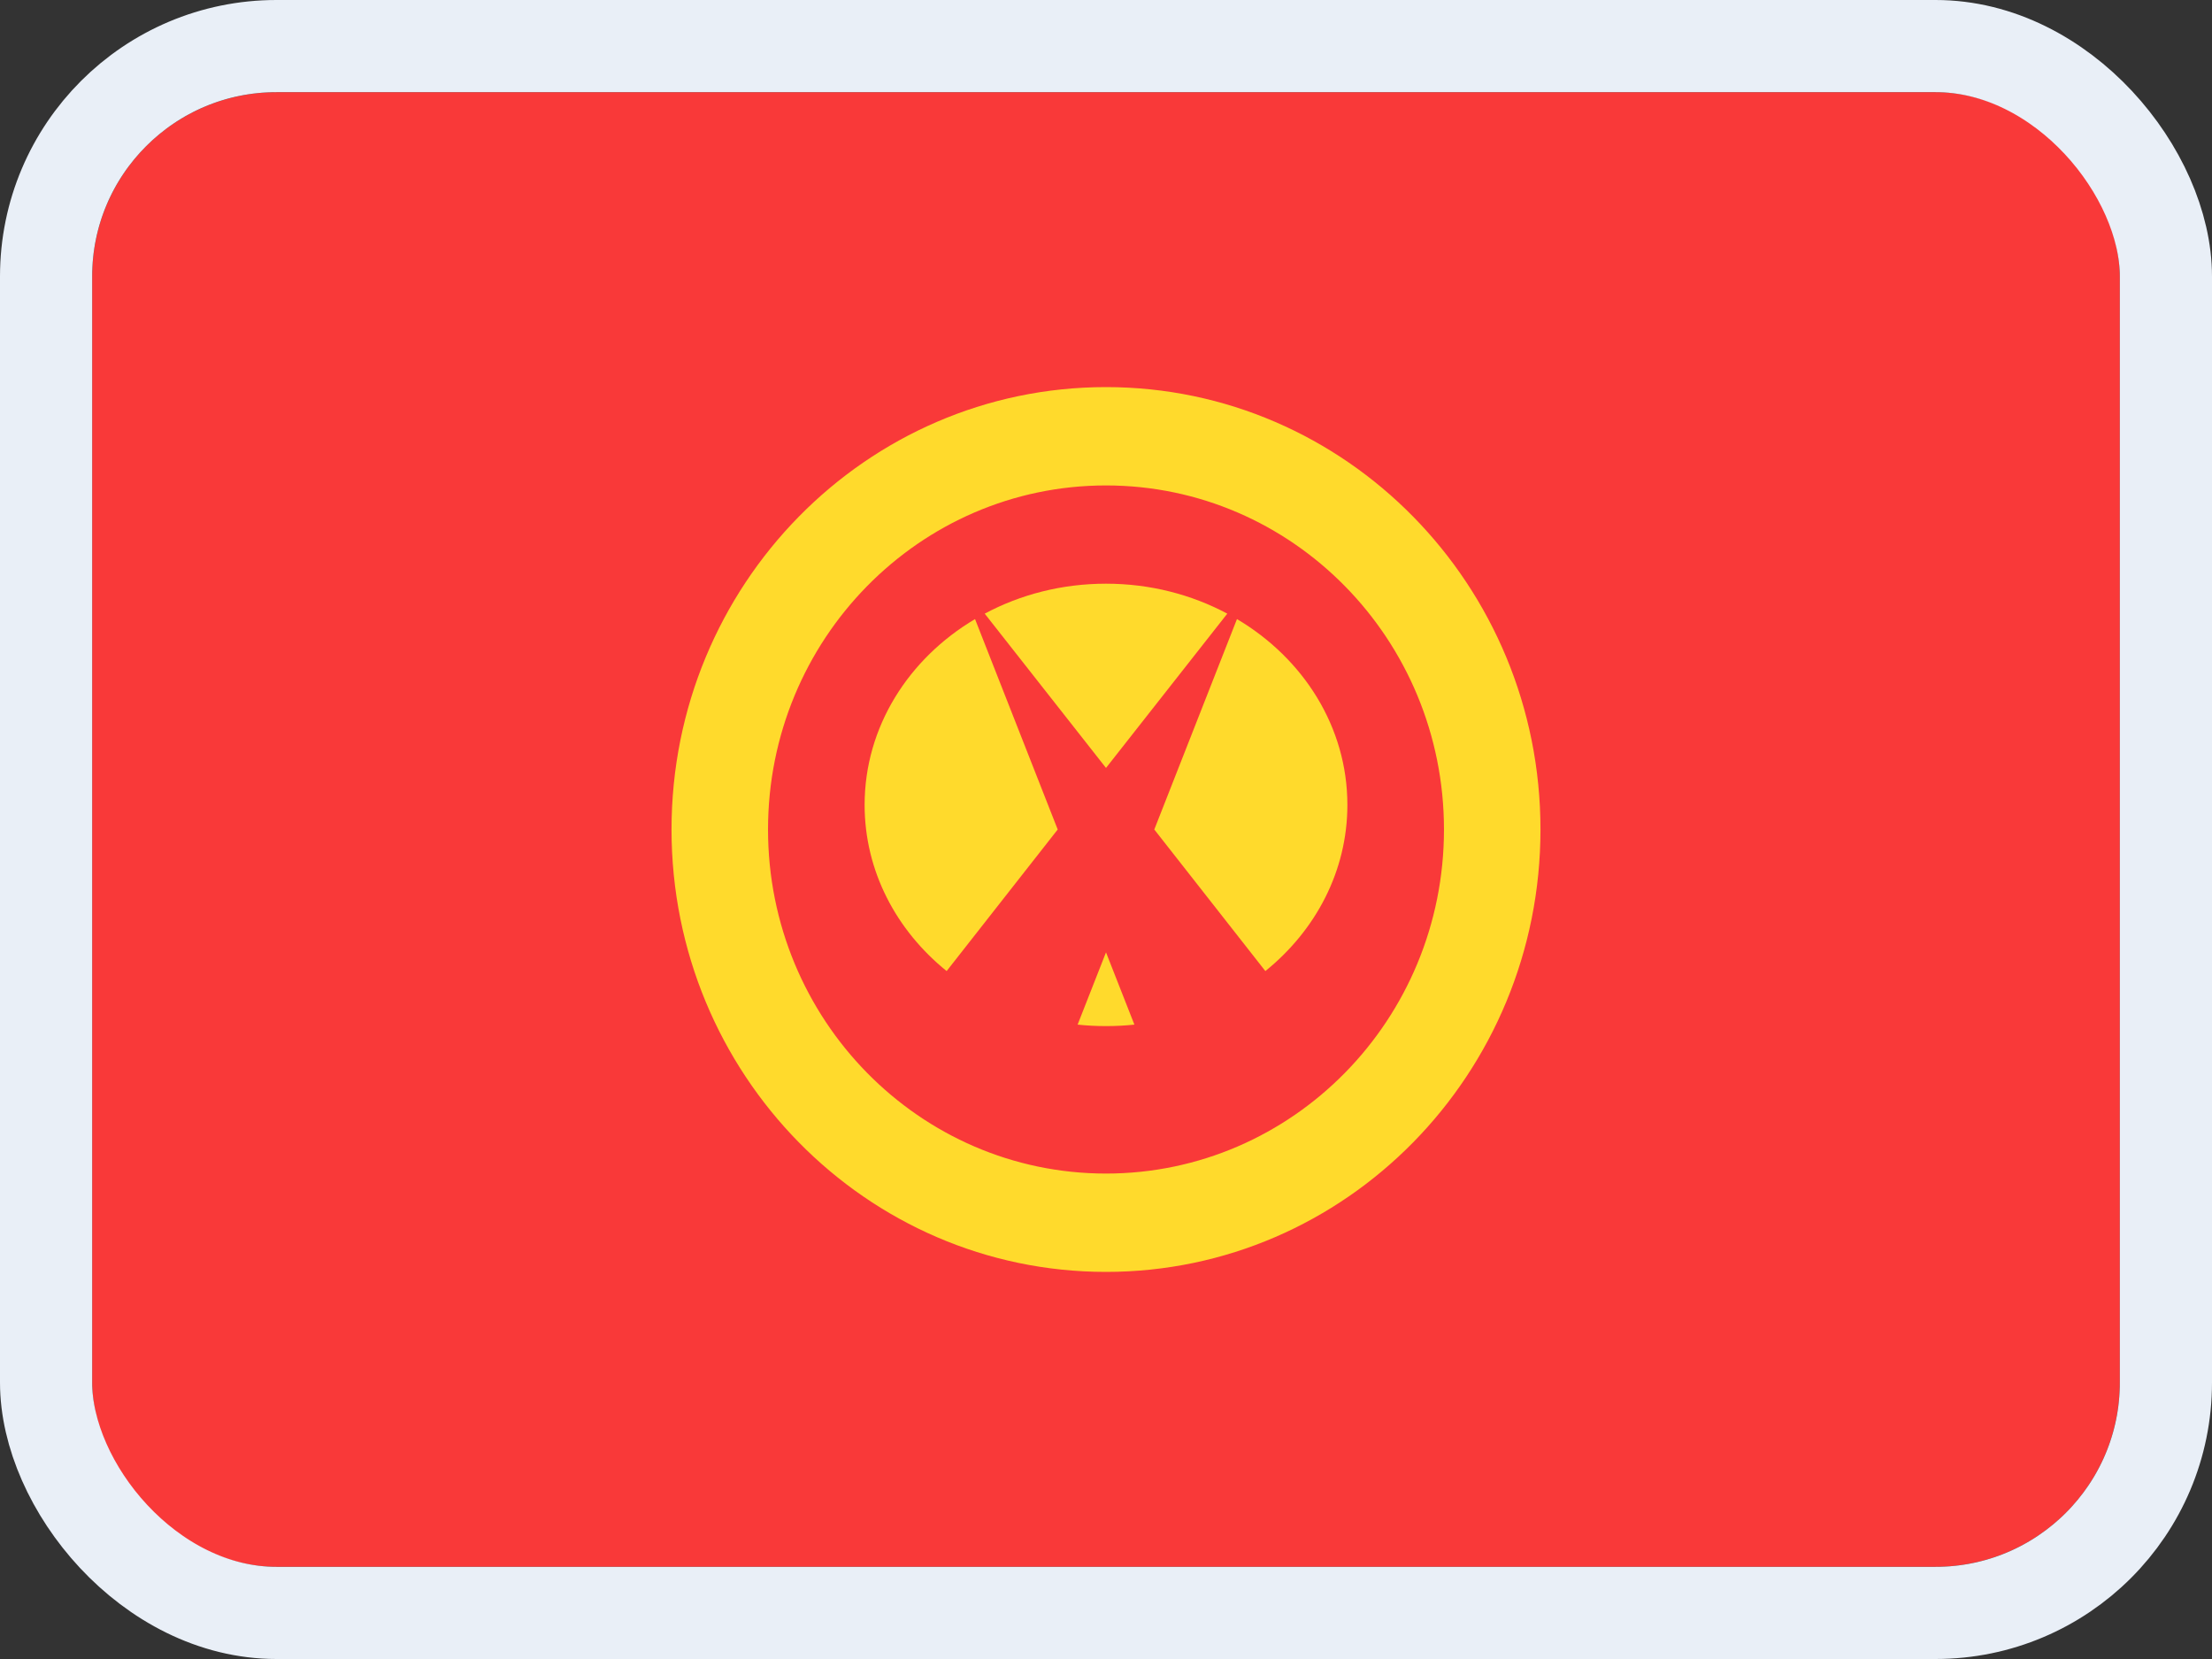 <svg width="24" height="18" viewBox="0 0 24 18" fill="none" xmlns="http://www.w3.org/2000/svg">
<rect x="0" y="0" width="24" height="18" fill="#333333" stroke="none"/>
<g clip-path="url(#clip0_14537_65625)">
<rect width="22" height="16" transform="translate(1 1)" fill="#F93939"/>
<path fill-rule="evenodd" clip-rule="evenodd" d="M11.692 11.117C11.794 11.128 11.896 11.133 12 11.133C12.105 11.133 12.206 11.128 12.308 11.117L12 10.333L11.692 11.117ZM10.271 10.536C9.724 10.094 9.381 9.45 9.381 8.733C9.381 7.887 9.859 7.144 10.579 6.717L11.476 9L10.271 10.536ZM13.421 6.717C14.141 7.144 14.619 7.887 14.619 8.733C14.619 9.451 14.275 10.095 13.729 10.536L12.524 9L13.421 6.717ZM13.316 6.658C12.928 6.451 12.48 6.333 12 6.333C11.52 6.333 11.071 6.451 10.684 6.658L12 8.332L13.316 6.658Z" fill="#FFDA2C"/>
<path fill-rule="evenodd" clip-rule="evenodd" d="M12 13.8C14.603 13.8 16.714 11.651 16.714 9C16.714 6.349 14.603 4.2 12 4.2C9.397 4.2 7.286 6.349 7.286 9C7.286 11.651 9.397 13.8 12 13.8ZM12 12.733C14.025 12.733 15.667 11.062 15.667 9C15.667 6.938 14.025 5.267 12 5.267C9.975 5.267 8.333 6.938 8.333 9C8.333 11.062 9.975 12.733 12 12.733Z" fill="#FFDA2C"/>
</g>
<rect x="0.5" y="0.5" width="23" height="17" rx="2.5" stroke="#E9EFF7"/>
<defs>
<clipPath id="clip0_14537_65625">
<rect x="1" y="1" width="22" height="16" rx="2" fill="white"/>
</clipPath>
</defs>
</svg>
